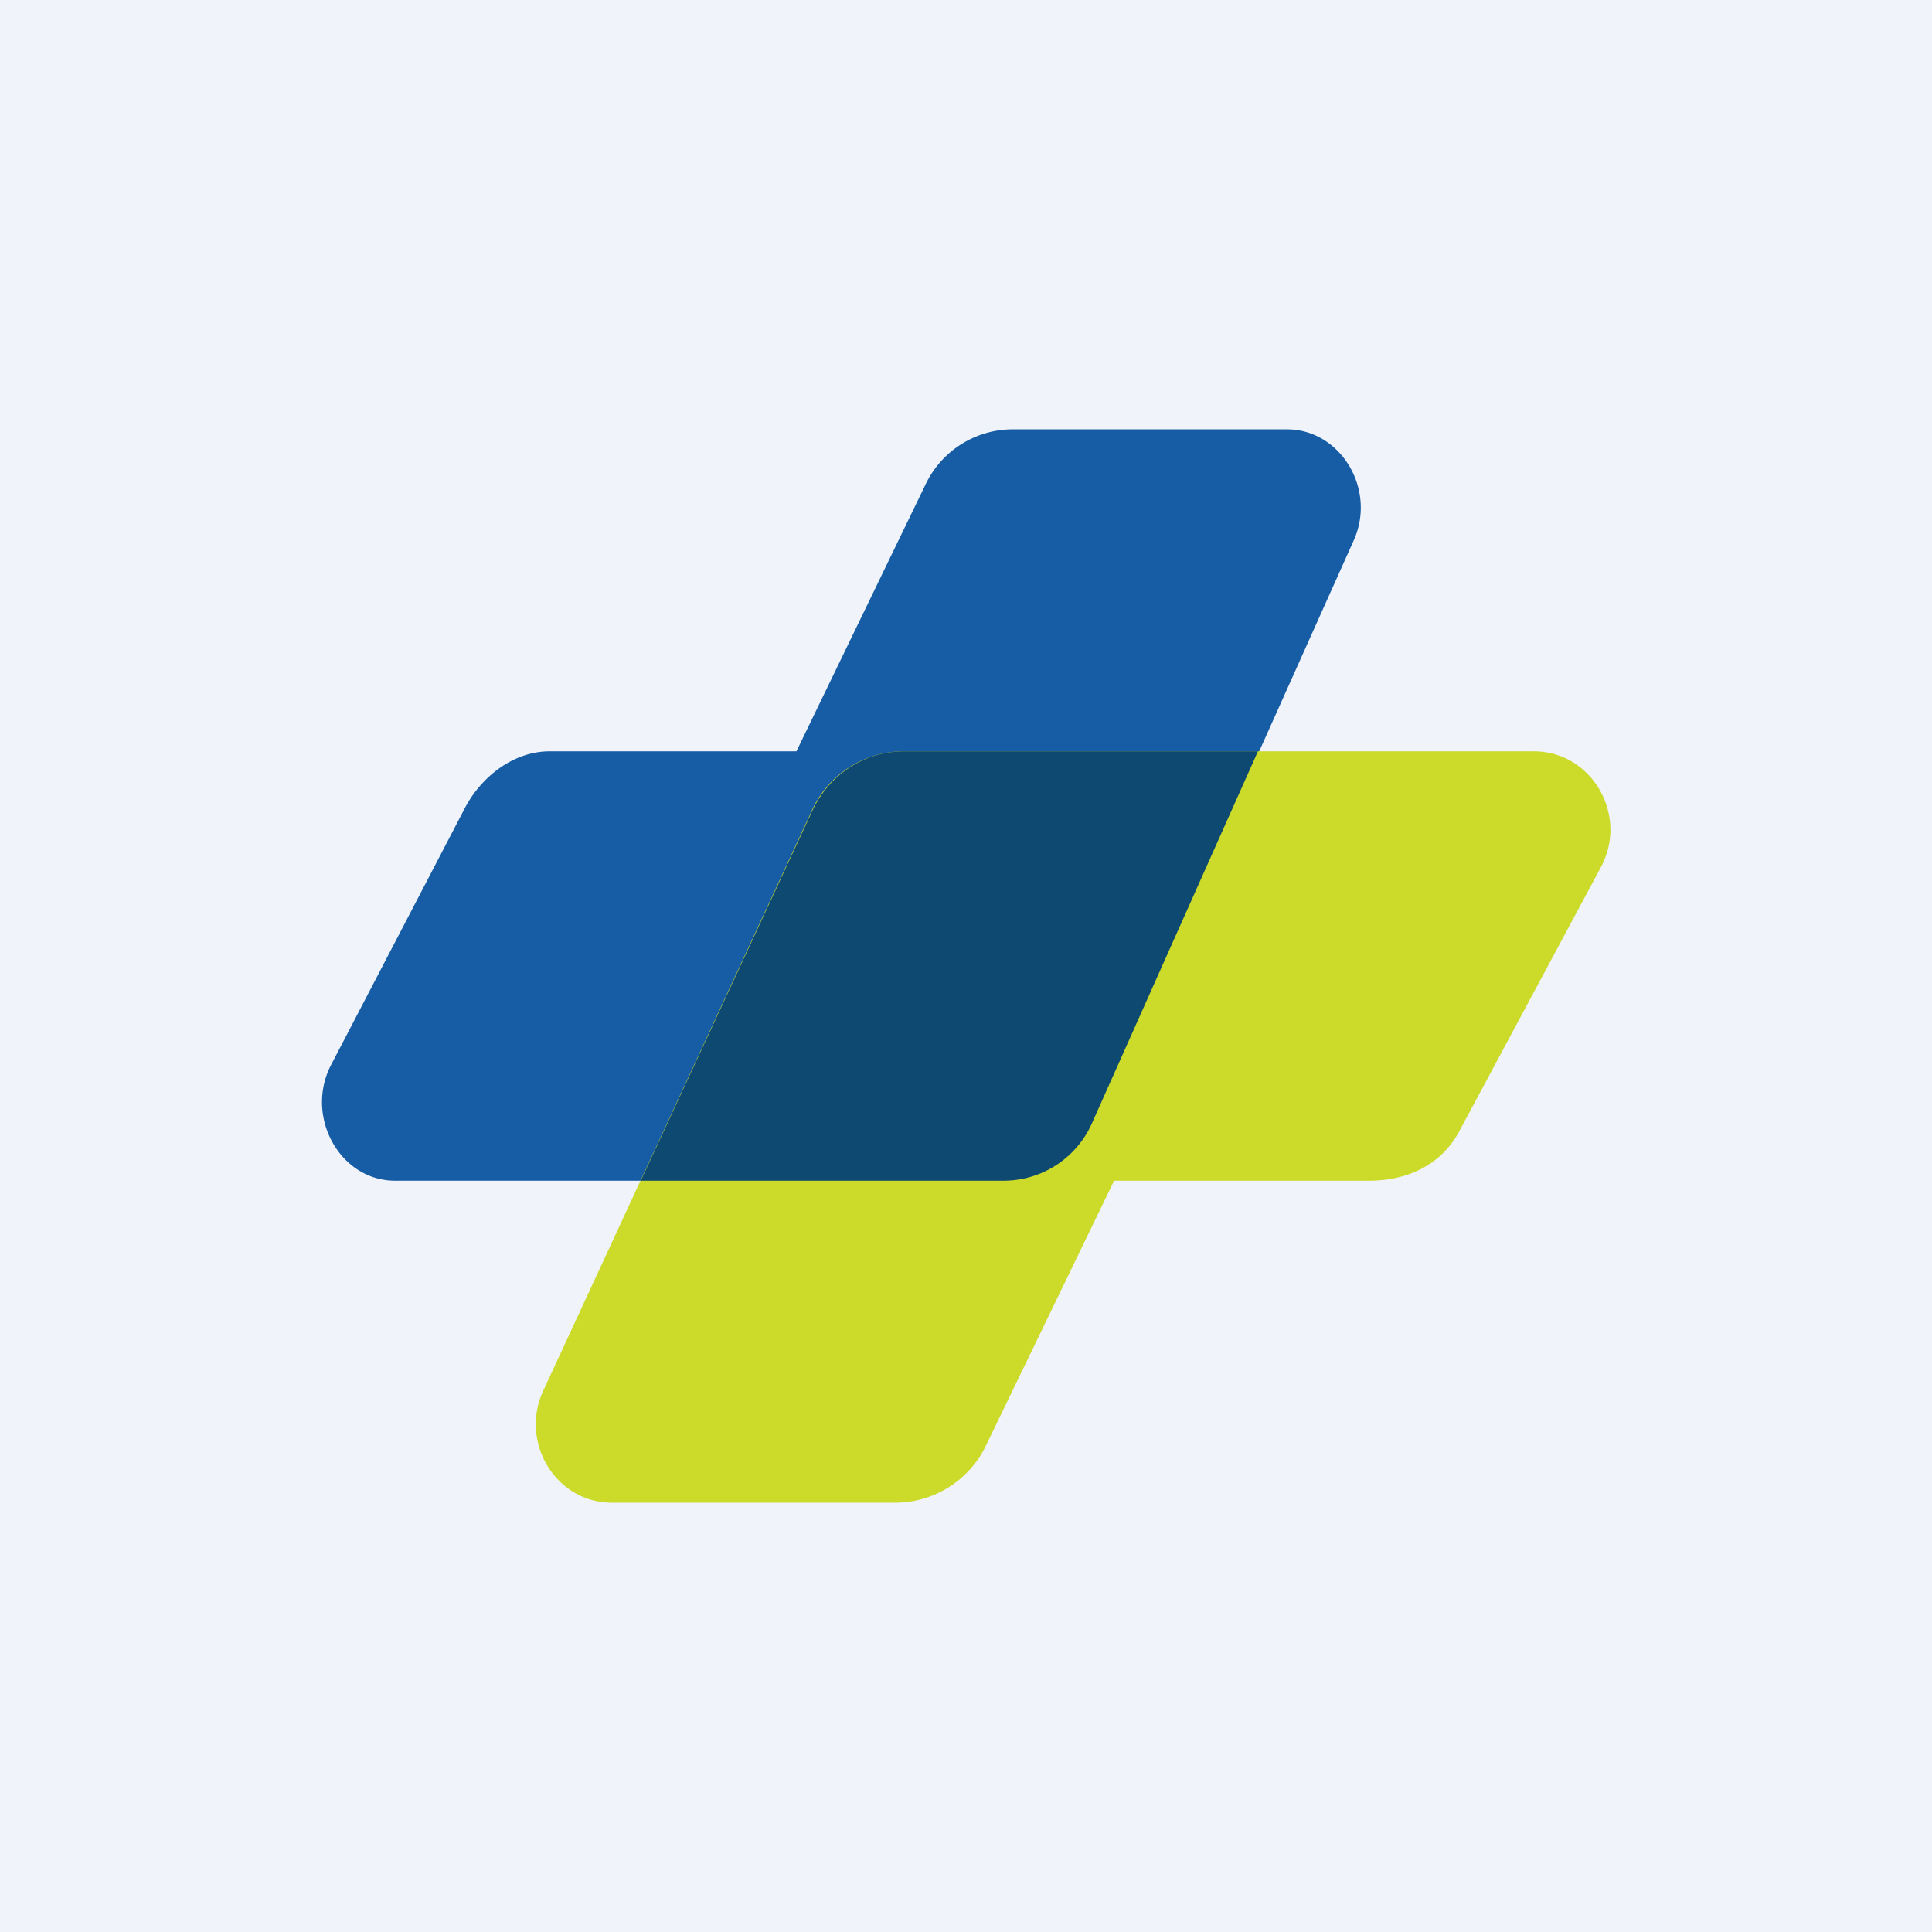<!-- by TradingView --><svg xmlns="http://www.w3.org/2000/svg" width="18" height="18" viewBox="0 0 18 18"><path fill="#F0F3FA" d="M0 0h18v18H0z"/><path d="M9.36 11H3.68c-.51 0-.84-.59-.6-1.07l1.24-2.38c.16-.32.47-.55.8-.55h2.3l1.2-2.48A.9.9 0 0 1 9.44 4h2.55c.5 0 .84.56.62 1.04l-2.42 5.4a.9.9 0 0 1-.82.56Z" fill="#165DA5"/><path d="M8.42 7h5.87c.54 0 .88.59.63 1.07l-1.33 2.48c-.17.31-.49.45-.83.45h-2.38l-1.2 2.48a.94.94 0 0 1-.83.52H5.7c-.52 0-.86-.56-.64-1.04l2.5-5.4A.94.94 0 0 1 8.42 7Z" fill="#CCDB29"/><path d="M5.98 11h3.38a.9.9 0 0 0 .82-.55L11.72 7h-3.3c-.36 0-.69.21-.85.55L5.97 11Z" fill="#0E4972"/></svg>